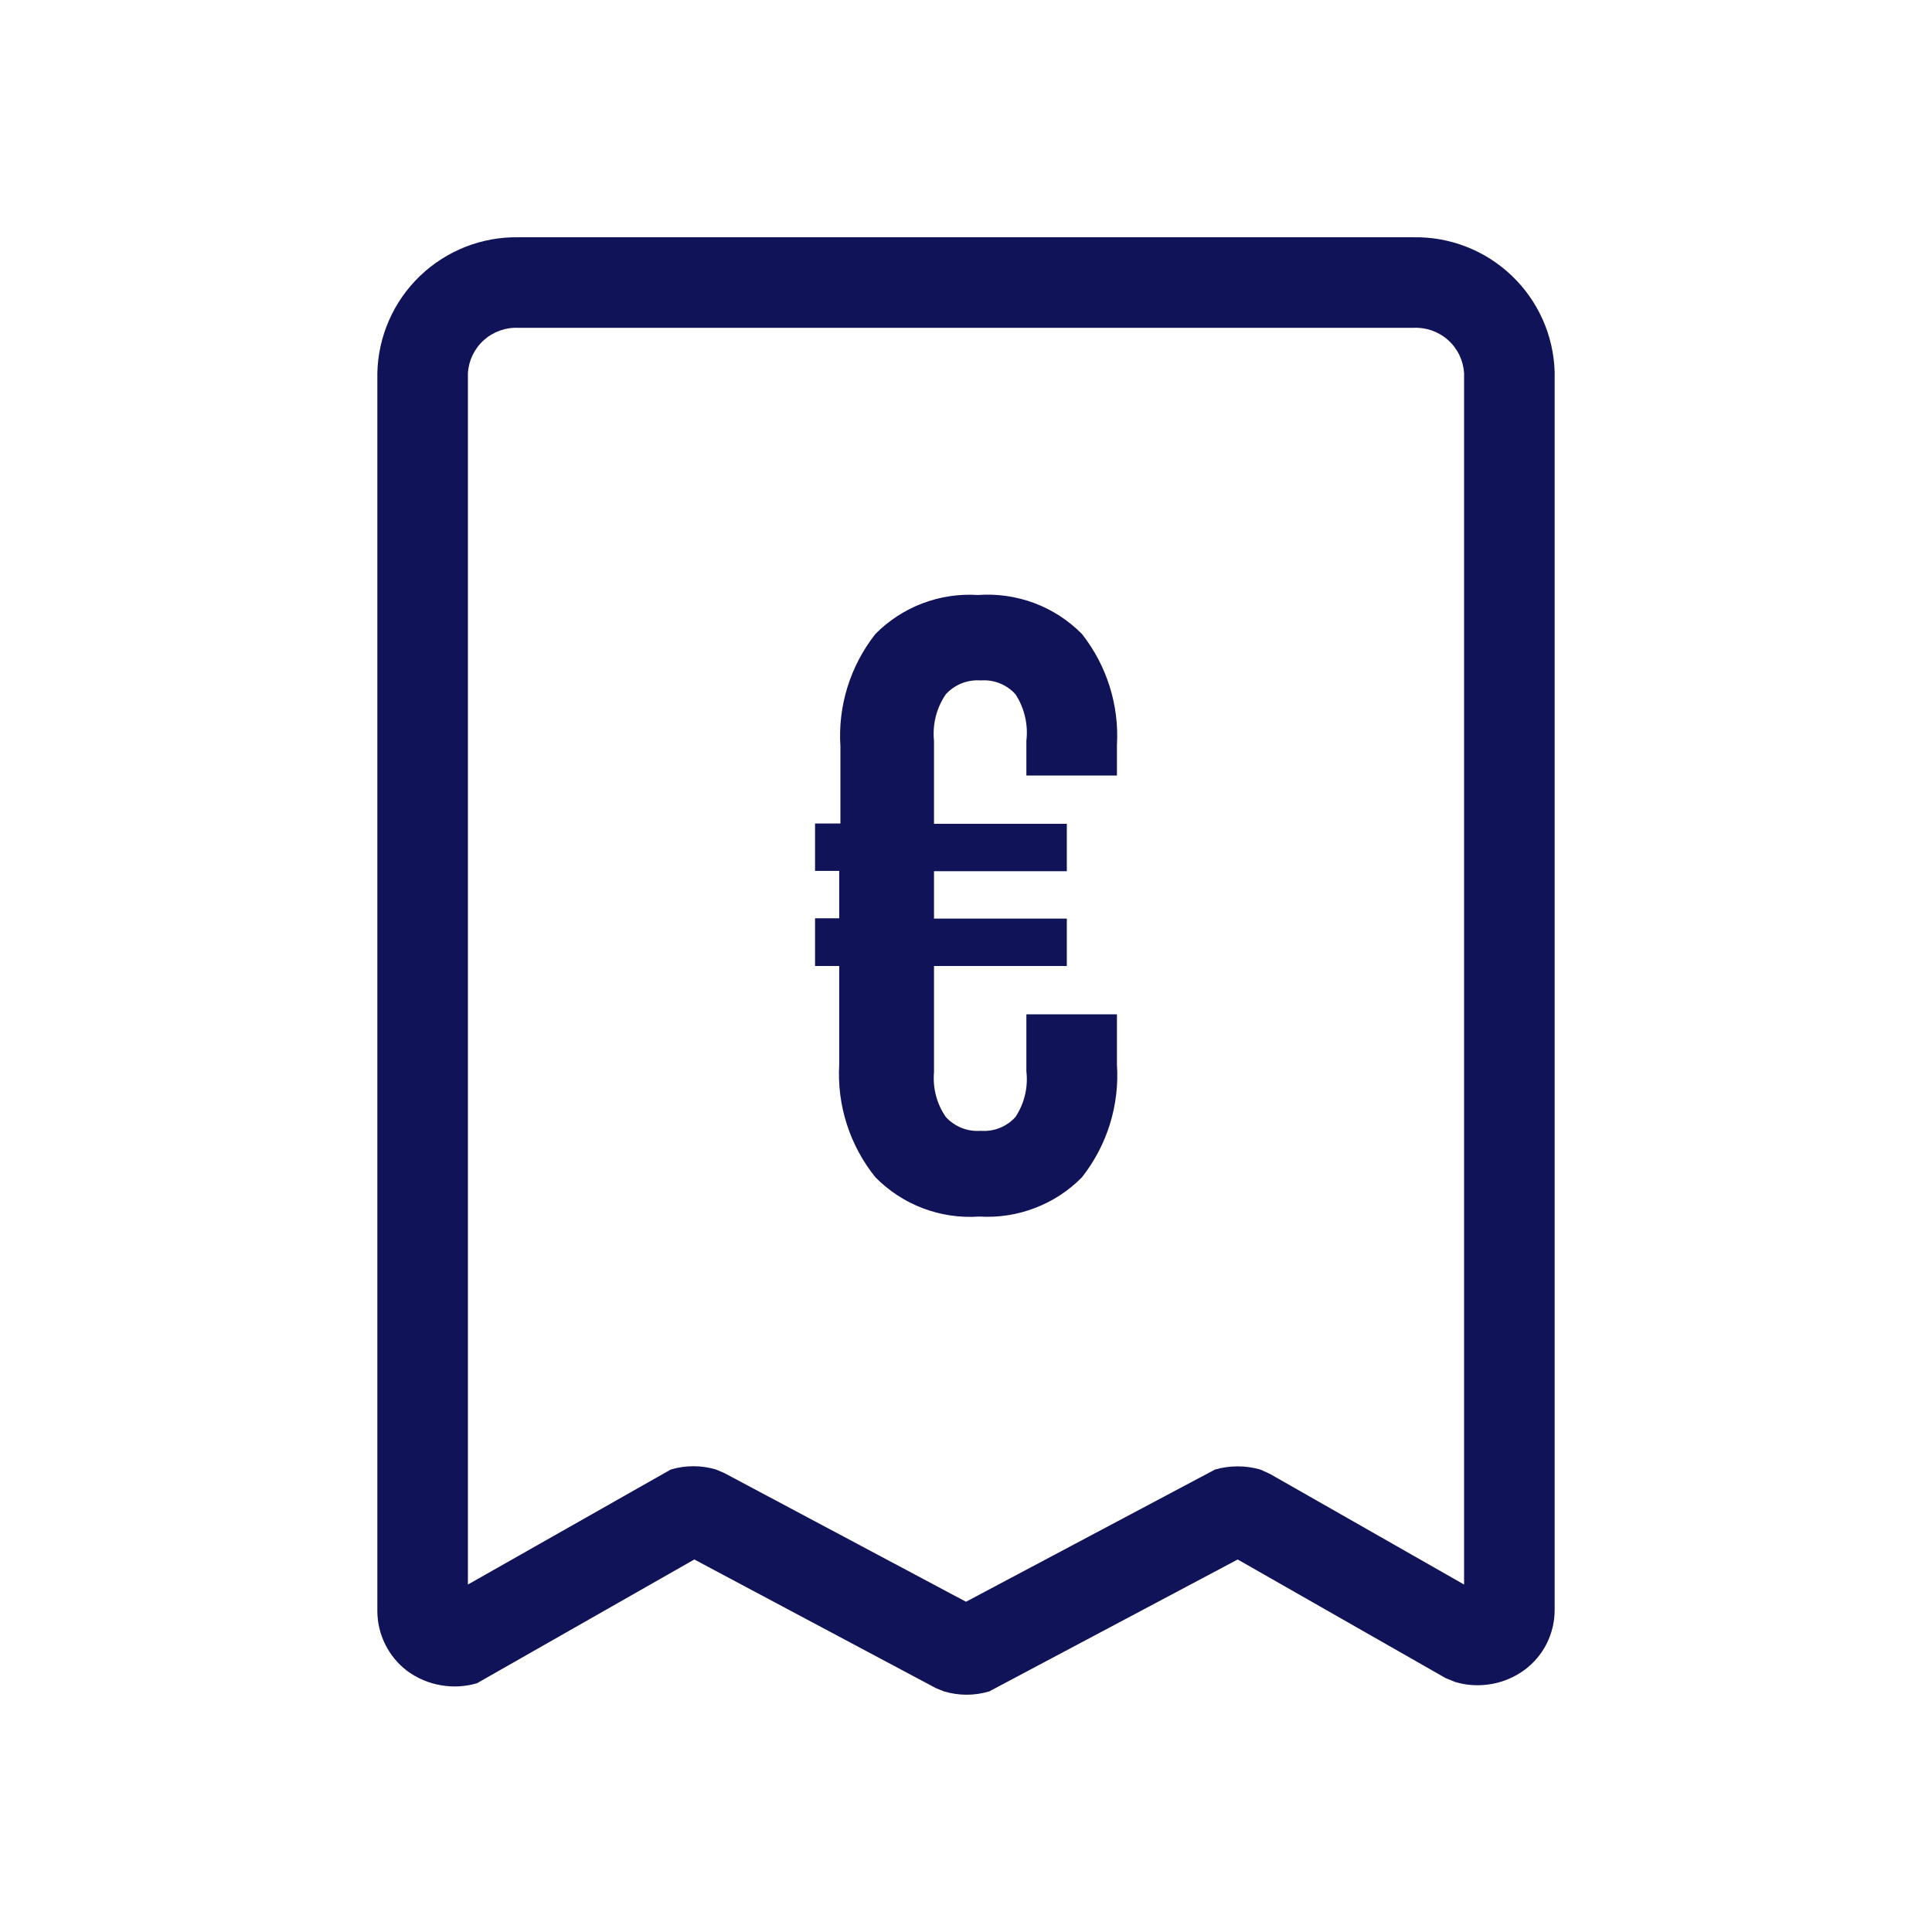 <svg width="32" height="32" viewBox="0 0 32 32" fill="none" xmlns="http://www.w3.org/2000/svg">
<g clip-path="url(#clip0_1_140)">
<path d="M23.41 3.93H8.59C7.982 3.919 7.394 4.15 6.955 4.572C6.517 4.993 6.263 5.572 6.25 6.18V26.68C6.25 26.874 6.295 27.065 6.382 27.239C6.469 27.413 6.595 27.564 6.75 27.68C6.914 27.799 7.102 27.879 7.302 27.913C7.501 27.948 7.706 27.937 7.9 27.88L11.5 25.83L15.5 27.96L15.635 28.015C15.88 28.088 16.14 28.088 16.385 28.015L20.5 25.83L23.945 27.795L24.105 27.86C24.298 27.917 24.502 27.928 24.701 27.893C24.899 27.859 25.087 27.779 25.25 27.66C25.406 27.544 25.533 27.394 25.62 27.22C25.706 27.046 25.751 26.854 25.75 26.66V6.16C25.732 5.555 25.476 4.982 25.038 4.565C24.6 4.147 24.015 3.919 23.41 3.93ZM24.25 26.245L21.03 24.41L20.875 24.34C20.63 24.27 20.37 24.27 20.125 24.34L16 26.53L12 24.4L11.86 24.34C11.615 24.267 11.355 24.267 11.11 24.34L7.75 26.245V6.18C7.763 5.97 7.858 5.773 8.016 5.632C8.173 5.492 8.379 5.419 8.59 5.43H23.41C23.621 5.419 23.827 5.492 23.984 5.632C24.142 5.773 24.237 5.97 24.25 6.18V26.245Z" fill="#101357"/>
<path d="M16.2 9.855C15.887 9.835 15.573 9.882 15.28 9.993C14.987 10.104 14.721 10.277 14.5 10.5C14.083 11.029 13.876 11.693 13.92 12.365V13.64H13.5V14.425H13.9V15.21H13.5V16H13.9V17.63C13.861 18.306 14.075 18.973 14.5 19.5C14.723 19.726 14.992 19.902 15.289 20.014C15.586 20.126 15.903 20.172 16.22 20.15C16.533 20.169 16.847 20.122 17.14 20.009C17.434 19.897 17.7 19.724 17.92 19.5C18.338 18.97 18.545 18.304 18.5 17.63V16.8H17V17.745C17.031 18.01 16.967 18.277 16.82 18.5C16.748 18.58 16.659 18.642 16.559 18.682C16.46 18.722 16.352 18.738 16.245 18.73C16.137 18.738 16.029 18.722 15.928 18.682C15.828 18.642 15.738 18.58 15.665 18.5C15.516 18.284 15.447 18.022 15.47 17.76V16H17.67V15.215H15.47V14.43H17.67V13.645H15.47V12.27C15.442 11.998 15.511 11.726 15.665 11.5C15.738 11.42 15.828 11.358 15.928 11.318C16.029 11.278 16.137 11.262 16.245 11.27C16.352 11.262 16.46 11.278 16.559 11.318C16.659 11.358 16.748 11.42 16.82 11.5C16.968 11.728 17.032 12 17 12.27V12.845H18.5V12.345C18.539 11.68 18.332 11.023 17.92 10.5C17.697 10.275 17.428 10.1 17.131 9.989C16.834 9.878 16.516 9.832 16.2 9.855Z" fill="#101357"/>
</g>
<defs>
<clipPath id="clip0_1_140">
<rect width="32" height="32" fill="white"/>
</clipPath>
</defs>
</svg>

